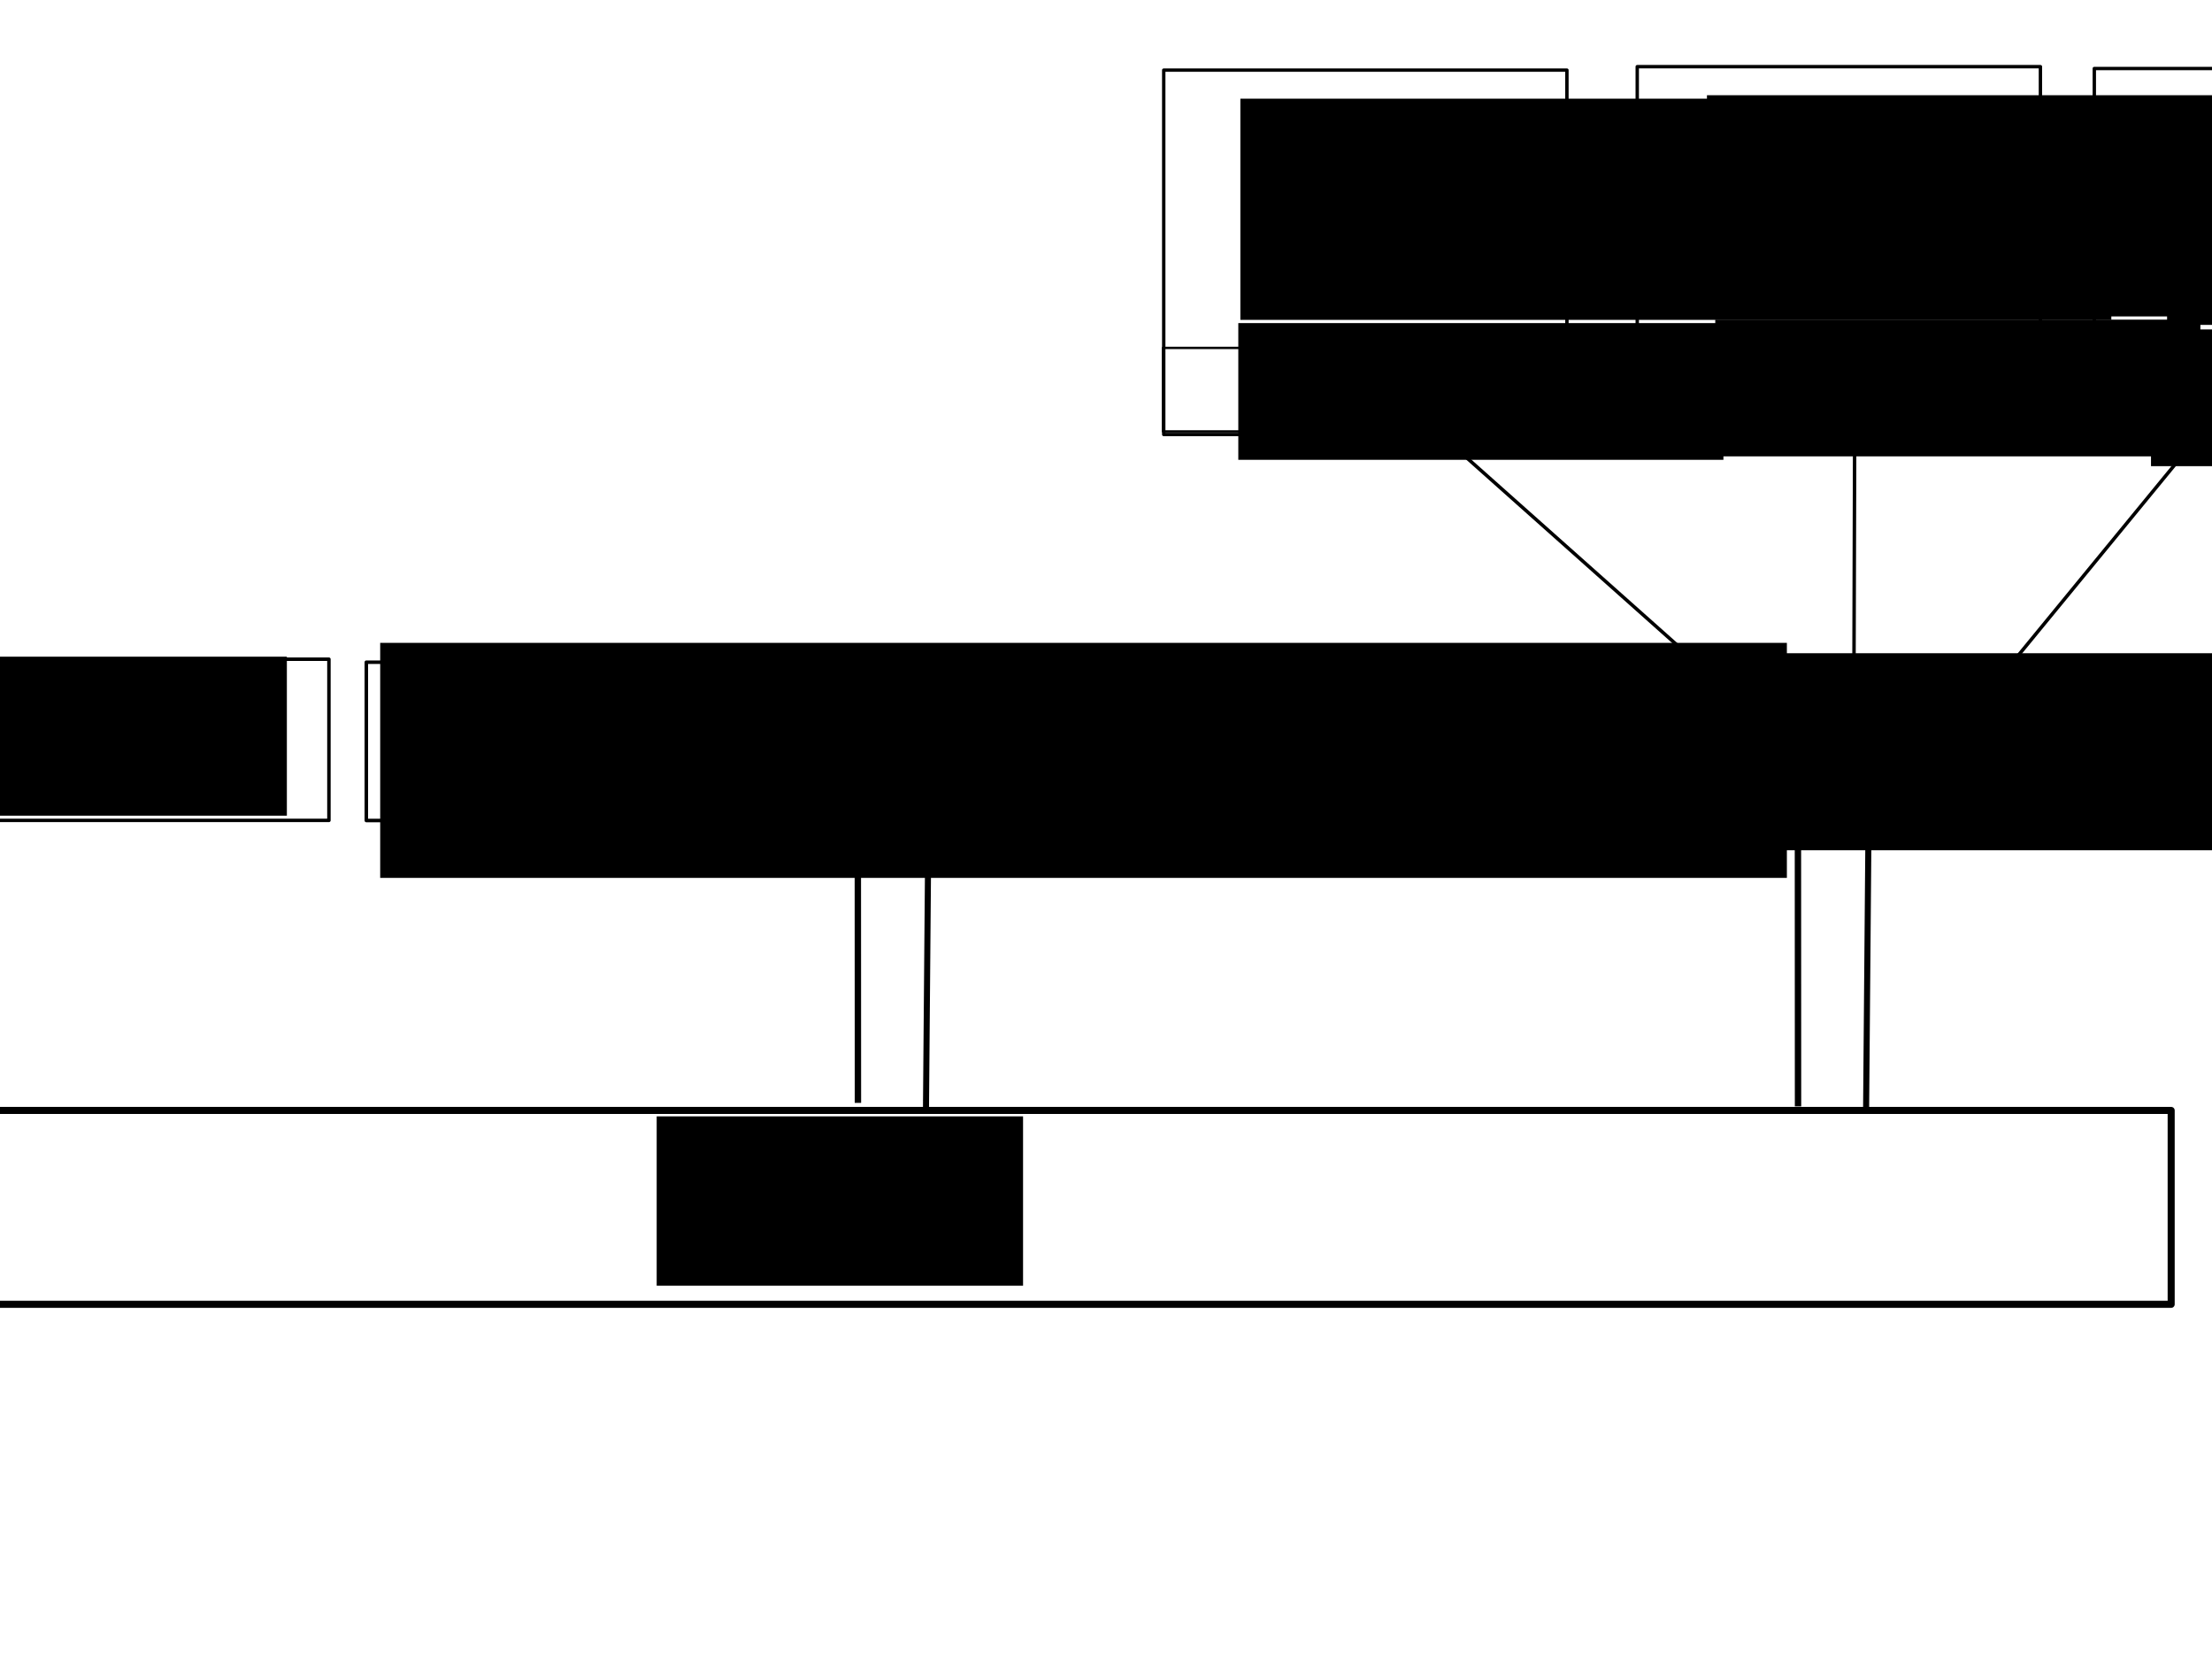<?xml version="1.0" encoding="UTF-8" standalone="no"?>
<!-- Created with Inkscape (http://www.inkscape.org/) -->

<svg
   xmlns:dc="http://purl.org/dc/elements/1.1/"
   xmlns:cc="http://creativecommons.org/ns#"
   xmlns:rdf="http://www.w3.org/1999/02/22-rdf-syntax-ns#"
   xmlns:svg="http://www.w3.org/2000/svg"
   xmlns="http://www.w3.org/2000/svg"
   xmlns:sodipodi="http://sodipodi.sourceforge.net/DTD/sodipodi-0.dtd"
   xmlns:inkscape="http://www.inkscape.org/namespaces/inkscape"
   width="640px"
   height="480px"
   id="svg3217"
   version="1.1"
   inkscape:version="0.48.1 r9760"
   sodipodi:docname="contextd_dbus.svg">
  <defs
     id="defs3219">
    <marker
       inkscape:stockid="Arrow1Mstart"
       orient="auto"
       refY="0"
       refX="0"
       id="Arrow1Mstart"
       style="overflow:visible">
      <path
         inkscape:connector-curvature="0"
         id="path3921"
         d="M 0,0 5,-5 -12.5,0 5,5 0,0 z"
         style="fill-rule:evenodd;stroke:#000000;stroke-width:1pt;marker-start:none"
         transform="matrix(0.4,0,0,0.4,4,0)" />
    </marker>
    <marker
       inkscape:stockid="Arrow1Mstart"
       orient="auto"
       refY="0"
       refX="0"
       id="marker3237"
       style="overflow:visible">
      <path
         inkscape:connector-curvature="0"
         id="path3239"
         d="M 0,0 5,-5 -12.5,0 5,5 0,0 z"
         style="fill-rule:evenodd;stroke:#000000;stroke-width:1pt;marker-start:none"
         transform="matrix(0.4,0,0,0.4,4,0)" />
    </marker>
    <marker
       inkscape:stockid="Arrow1Mstart"
       orient="auto"
       refY="0"
       refX="0"
       id="marker6082"
       style="overflow:visible">
      <path
         inkscape:connector-curvature="0"
         id="path6084"
         d="M 0,0 5,-5 -12.5,0 5,5 0,0 z"
         style="fill-rule:evenodd;stroke:#000000;stroke-width:1pt;marker-start:none"
         transform="matrix(0.4,0,0,0.4,4,0)" />
    </marker>
    <marker
       inkscape:stockid="Arrow1Mend"
       orient="auto"
       refY="0"
       refX="0"
       id="Arrow1Mend"
       style="overflow:visible">
      <path
         inkscape:connector-curvature="0"
         id="path3924"
         d="M 0,0 5,-5 -12.5,0 5,5 0,0 z"
         style="fill-rule:evenodd;stroke:#000000;stroke-width:1pt;marker-start:none"
         transform="matrix(-0.4,0,0,-0.4,-4,0)" />
    </marker>
    <marker
       inkscape:stockid="Arrow1Mstart"
       orient="auto"
       refY="0"
       refX="0"
       id="marker3245"
       style="overflow:visible">
      <path
         inkscape:connector-curvature="0"
         id="path3247"
         d="M 0,0 5,-5 -12.5,0 5,5 0,0 z"
         style="fill-rule:evenodd;stroke:#000000;stroke-width:1pt;marker-start:none"
         transform="matrix(0.4,0,0,0.4,4,0)" />
    </marker>
    <marker
       inkscape:stockid="Arrow1Mend"
       orient="auto"
       refY="0"
       refX="0"
       id="marker3249"
       style="overflow:visible">
      <path
         inkscape:connector-curvature="0"
         id="path3251"
         d="M 0,0 5,-5 -12.5,0 5,5 0,0 z"
         style="fill-rule:evenodd;stroke:#000000;stroke-width:1pt;marker-start:none"
         transform="matrix(-0.4,0,0,-0.4,-4,0)" />
    </marker>
    <marker
       inkscape:stockid="Arrow1Mstart"
       orient="auto"
       refY="0"
       refX="0"
       id="marker3253"
       style="overflow:visible">
      <path
         inkscape:connector-curvature="0"
         id="path3255"
         d="M 0,0 5,-5 -12.5,0 5,5 0,0 z"
         style="fill-rule:evenodd;stroke:#000000;stroke-width:1pt;marker-start:none"
         transform="matrix(0.4,0,0,0.4,4,0)" />
    </marker>
    <marker
       inkscape:stockid="Arrow1Mstart"
       orient="auto"
       refY="0"
       refX="0"
       id="marker3257"
       style="overflow:visible">
      <path
         inkscape:connector-curvature="0"
         id="path3259"
         d="M 0,0 5,-5 -12.5,0 5,5 0,0 z"
         style="fill-rule:evenodd;stroke:#000000;stroke-width:1pt;marker-start:none"
         transform="matrix(0.4,0,0,0.4,4,0)" />
    </marker>
    <marker
       inkscape:stockid="Arrow1Mstart"
       orient="auto"
       refY="0"
       refX="0"
       id="marker3261"
       style="overflow:visible">
      <path
         inkscape:connector-curvature="0"
         id="path3263"
         d="M 0,0 5,-5 -12.5,0 5,5 0,0 z"
         style="fill-rule:evenodd;stroke:#000000;stroke-width:1pt;marker-start:none"
         transform="matrix(0.4,0,0,0.4,4,0)" />
    </marker>
    <marker
       inkscape:stockid="Arrow1Mstart"
       orient="auto"
       refY="0"
       refX="0"
       id="marker3265"
       style="overflow:visible">
      <path
         inkscape:connector-curvature="0"
         id="path3267"
         d="M 0,0 5,-5 -12.5,0 5,5 0,0 z"
         style="fill-rule:evenodd;stroke:#000000;stroke-width:1pt;marker-start:none"
         transform="matrix(0.4,0,0,0.4,4,0)" />
    </marker>
    <marker
       inkscape:stockid="Arrow1Mstart"
       orient="auto"
       refY="0"
       refX="0"
       id="Arrow1Mstart-2"
       style="overflow:visible">
      <path
         inkscape:connector-curvature="0"
         id="path3921-0"
         d="M 0,0 5,-5 -12.5,0 5,5 0,0 z"
         style="fill-rule:evenodd;stroke:#000000;stroke-width:1pt;marker-start:none"
         transform="matrix(0.4,0,0,0.4,4,0)" />
    </marker>
    <marker
       inkscape:stockid="Arrow1Mstart"
       orient="auto"
       refY="0"
       refX="0"
       id="marker3474"
       style="overflow:visible">
      <path
         inkscape:connector-curvature="0"
         id="path3476"
         d="M 0,0 5,-5 -12.5,0 5,5 0,0 z"
         style="fill-rule:evenodd;stroke:#000000;stroke-width:1pt;marker-start:none"
         transform="matrix(0.4,0,0,0.4,4,0)" />
    </marker>
    <marker
       inkscape:stockid="Arrow1Mstart"
       orient="auto"
       refY="0"
       refX="0"
       id="Arrow1Mstart-23"
       style="overflow:visible">
      <path
         inkscape:connector-curvature="0"
         id="path3921-7"
         d="M 0,0 5,-5 -12.5,0 5,5 0,0 z"
         style="fill-rule:evenodd;stroke:#000000;stroke-width:1pt;marker-start:none"
         transform="matrix(0.4,0,0,0.4,4,0)" />
    </marker>
    <marker
       inkscape:stockid="Arrow1Mstart"
       orient="auto"
       refY="0"
       refX="0"
       id="marker3077"
       style="overflow:visible">
      <path
         inkscape:connector-curvature="0"
         id="path3079"
         d="M 0,0 5,-5 -12.5,0 5,5 0,0 z"
         style="fill-rule:evenodd;stroke:#000000;stroke-width:1pt;marker-start:none"
         transform="matrix(0.4,0,0,0.4,4,0)" />
    </marker>
    <marker
       inkscape:stockid="Arrow1Mstart"
       orient="auto"
       refY="0"
       refX="0"
       id="Arrow1Mstart-20"
       style="overflow:visible">
      <path
         inkscape:connector-curvature="0"
         id="path3921-2"
         d="M 0,0 5,-5 -12.5,0 5,5 0,0 z"
         style="fill-rule:evenodd;stroke:#000000;stroke-width:1pt;marker-start:none"
         transform="matrix(0.4,0,0,0.4,4,0)" />
    </marker>
    <marker
       inkscape:stockid="Arrow1Mstart"
       orient="auto"
       refY="0"
       refX="0"
       id="marker3081"
       style="overflow:visible">
      <path
         inkscape:connector-curvature="0"
         id="path3083"
         d="M 0,0 5,-5 -12.5,0 5,5 0,0 z"
         style="fill-rule:evenodd;stroke:#000000;stroke-width:1pt;marker-start:none"
         transform="matrix(0.4,0,0,0.4,4,0)" />
    </marker>
    <marker
       inkscape:stockid="Arrow1Mstart"
       orient="auto"
       refY="0"
       refX="0"
       id="Arrow1Mstart-5"
       style="overflow:visible">
      <path
         inkscape:connector-curvature="0"
         id="path3921-9"
         d="M 0,0 5,-5 -12.5,0 5,5 0,0 z"
         style="fill-rule:evenodd;stroke:#000000;stroke-width:1pt;marker-start:none"
         transform="matrix(0.4,0,0,0.4,4,0)" />
    </marker>
    <marker
       inkscape:stockid="Arrow1Mstart"
       orient="auto"
       refY="0"
       refX="0"
       id="marker3116"
       style="overflow:visible">
      <path
         inkscape:connector-curvature="0"
         id="path3118"
         d="M 0,0 5,-5 -12.5,0 5,5 0,0 z"
         style="fill-rule:evenodd;stroke:#000000;stroke-width:1pt;marker-start:none"
         transform="matrix(0.4,0,0,0.4,4,0)" />
    </marker>
  </defs>
  <sodipodi:namedview
     id="base"
     pagecolor="#ffffff"
     bordercolor="#666666"
     borderopacity="1.0"
     inkscape:pageopacity="0.0"
     inkscape:pageshadow="2"
     inkscape:zoom="5.6568542"
     inkscape:cx="507.55088"
     inkscape:cy="325.0784"
     inkscape:current-layer="layer1"
     inkscape:document-units="px"
     showgrid="false"
     inkscape:window-width="1920"
     inkscape:window-height="1150"
     inkscape:window-x="-2"
     inkscape:window-y="-3"
     inkscape:window-maximized="1" />
  <g
     id="layer1"
     inkscape:label="Layer 1"
     inkscape:groupmode="layer">
    <rect
       style="fill:none;stroke:#000000;stroke-width:2.042;stroke-linecap:round;stroke-linejoin:round;stroke-miterlimit:3.4;stroke-opacity:1;stroke-dasharray:none;stroke-dashoffset:0"
       id="rect3066-6"
       width="755.961"
       height="56.093"
       x="-127.774"
       y="321.281" />
    <rect
       style="fill:none;stroke:#000000;stroke-width:1.202;stroke-linecap:round;stroke-linejoin:round;stroke-miterlimit:3.4;stroke-opacity:1;stroke-dasharray:none;stroke-dashoffset:0"
       id="rect3072-3"
       width="216.711"
       height="45.847"
       x="413.094"
       y="191.46" />
    <rect
       style="fill:none;stroke:#000000;stroke-width:1.002;stroke-linecap:round;stroke-linejoin:round;stroke-miterlimit:3.4;stroke-opacity:1;stroke-dasharray:none;stroke-dashoffset:0"
       id="rect3074-5"
       width="225.747"
       height="46.636"
       x="-130.578"
       y="190.727" />
    <rect
       style="fill:none;stroke:#000000;stroke-width:1.018;stroke-linecap:round;stroke-linejoin:round;stroke-miterlimit:3.4;stroke-opacity:1;stroke-dasharray:none;stroke-dashoffset:0"
       id="rect3068-6-7-4-7"
       width="289.72"
       height="45.801"
       x="105.99"
       y="191.597" />
    <rect
       style="fill:none;stroke:#000000;stroke-width:0.98;stroke-linecap:round;stroke-linejoin:round;stroke-miterlimit:3.4;stroke-opacity:1;stroke-dasharray:none;stroke-dashoffset:0"
       id="rect3068-6-7-7-4-9"
       width="116.654"
       height="105.425"
       x="605.947"
       y="19.822" />
    <rect
       style="fill:none;stroke:#000000;stroke-width:0.69;stroke-linecap:round;stroke-linejoin:round;stroke-miterlimit:3.4;stroke-opacity:1;stroke-dasharray:none;stroke-dashoffset:0"
       id="rect6251-6-3"
       width="116.36"
       height="24.169"
       x="605.74"
       y="100.19" />
    <flowRoot
       xml:space="preserve"
       id="flowRoot3410"
       style="font-size:40px;font-style:normal;font-weight:normal;line-height:125%;letter-spacing:0px;word-spacing:0px;fill:#000000;fill-opacity:1;stroke:none;font-family:Bitstream Vera Sans"
       transform="translate(136,269)"><flowRegion
         id="flowRegion3412"><rect
           id="rect3414"
           width="106"
           height="49"
           x="54"
           y="54" /></flowRegion><flowPara
         id="flowPara3416">dbus</flowPara></flowRoot>    <flowRoot
       xml:space="preserve"
       id="flowRoot3418"
       style="font-size:40px;font-style:normal;font-weight:normal;line-height:125%;letter-spacing:0px;word-spacing:0px;fill:#000000;fill-opacity:1;stroke:none;font-family:Bitstream Vera Sans"
       transform="translate(-280,129)"><flowRegion
         id="flowRegion3420"><rect
           id="rect3422"
           width="187"
           height="46"
           x="176"
           y="61" /></flowRegion><flowPara
         id="flowPara3424">contextd</flowPara></flowRoot>    <flowRoot
       xml:space="preserve"
       id="flowRoot3426"
       style="font-size:40px;font-style:normal;font-weight:normal;line-height:125%;letter-spacing:0px;word-spacing:0px;fill:#000000;fill-opacity:1;stroke:none;font-family:Bitstream Vera Sans"
       transform="translate(58,-126)"><flowRegion
         id="flowRegion3428"><rect
           id="rect3430"
           width="407"
           height="68"
           x="52"
           y="312" /></flowRegion><flowPara
         id="flowPara3432">context-notify</flowPara></flowRoot>    <flowRoot
       xml:space="preserve"
       id="flowRoot3434"
       style="font-size:40px;font-style:normal;font-weight:normal;line-height:125%;letter-spacing:0px;word-spacing:0px;fill:#000000;fill-opacity:1;stroke:none;font-family:Bitstream Vera Sans"
       transform="translate(260,-288)"><flowRegion
         id="flowRegion3436"><rect
           id="rect3438"
           width="252"
           height="64"
           x="367"
           y="318" /></flowRegion><flowPara
         id="flowPara3442">App</flowPara></flowRoot>    <flowRoot
       xml:space="preserve"
       id="flowRoot3446"
       style="font-size:40px;font-style:normal;font-weight:normal;line-height:125%;letter-spacing:0px;word-spacing:0px;fill:#000000;fill-opacity:1;stroke:none;font-family:Bitstream Vera Sans"
       transform="matrix(0.638,0,0,0.638,325.043,-108.204)"><flowRegion
         id="flowRegion3448"><rect
           id="rect3450"
           width="220"
           height="62"
           x="466"
           y="319" /></flowRegion><flowPara
         id="flowPara3452">plugin</flowPara></flowRoot>    <flowRoot
       xml:space="preserve"
       id="flowRoot3454"
       style="font-size:40px;font-style:normal;font-weight:normal;line-height:125%;letter-spacing:0px;word-spacing:0px;fill:#000000;fill-opacity:1;stroke:none;font-family:Bitstream Vera Sans"
       transform="translate(52,175)"><flowRegion
         id="flowRegion3456"><rect
           id="rect3458"
           width="262"
           height="57"
           x="370"
           y="14" /></flowRegion><flowPara
         id="flowPara3460">libcontext</flowPara></flowRoot>    <rect
       style="fill:none;stroke:#000000;stroke-width:0.98;stroke-linecap:round;stroke-linejoin:round;stroke-miterlimit:3.4;stroke-opacity:1;stroke-dasharray:none;stroke-dashoffset:0"
       id="rect3068-6-7-7-4-9-5"
       width="116.654"
       height="105.425"
       x="473.704"
       y="19.288" />
    <rect
       style="fill:none;stroke:#000000;stroke-width:0.69;stroke-linecap:round;stroke-linejoin:round;stroke-miterlimit:3.4;stroke-opacity:1;stroke-dasharray:none;stroke-dashoffset:0"
       id="rect6251-6-3-5"
       width="116.36"
       height="24.169"
       x="473.497"
       y="99.656" />
    <rect
       style="fill:none;stroke:#000000;stroke-width:0.98;stroke-linecap:round;stroke-linejoin:round;stroke-miterlimit:3.4;stroke-opacity:1;stroke-dasharray:none;stroke-dashoffset:0"
       id="rect3068-6-7-7-4-9-5-4"
       width="116.654"
       height="105.425"
       x="336.704"
       y="20.288" />
    <rect
       style="fill:none;stroke:#000000;stroke-width:0.69;stroke-linecap:round;stroke-linejoin:round;stroke-miterlimit:3.4;stroke-opacity:1;stroke-dasharray:none;stroke-dashoffset:0"
       id="rect6251-6-3-5-7"
       width="116.36"
       height="24.169"
       x="336.497"
       y="100.656" />
    <flowRoot
       xml:space="preserve"
       id="flowRoot3434-6"
       style="font-size:40px;font-style:normal;font-weight:normal;line-height:125%;letter-spacing:0px;word-spacing:0px;fill:#000000;fill-opacity:1;stroke:none;font-family:Bitstream Vera Sans"
       transform="translate(-8.125,-289.45)"><flowRegion
         id="flowRegion3436-5"><rect
           id="rect3438-6"
           width="252"
           height="64"
           x="367"
           y="318" /></flowRegion><flowPara
         id="flowPara3442-9">App</flowPara></flowRoot>    <flowRoot
       xml:space="preserve"
       id="flowRoot3434-3"
       style="font-size:40px;font-style:normal;font-weight:normal;line-height:125%;letter-spacing:0px;word-spacing:0px;fill:#000000;fill-opacity:1;stroke:none;font-family:Bitstream Vera Sans"
       transform="translate(126.875,-290.45)"><flowRegion
         id="flowRegion3436-7"><rect
           id="rect3438-4"
           width="252"
           height="64"
           x="367"
           y="318" /></flowRegion><flowPara
         id="flowPara3442-5">App</flowPara></flowRoot>    <flowRoot
       xml:space="preserve"
       id="flowRoot3446-2"
       style="font-size:40px;font-style:normal;font-weight:normal;line-height:125%;letter-spacing:0px;word-spacing:0px;fill:#000000;fill-opacity:1;stroke:none;font-family:Bitstream Vera Sans"
       transform="matrix(0.638,0,0,0.638,198.971,-111.039)"><flowRegion
         id="flowRegion3448-5"><rect
           id="rect3450-4"
           width="220"
           height="62"
           x="466"
           y="319" /></flowRegion><flowPara
         id="flowPara3452-7">plugin</flowPara></flowRoot>    <flowRoot
       xml:space="preserve"
       id="flowRoot3446-2-4"
       style="font-size:40px;font-style:normal;font-weight:normal;line-height:125%;letter-spacing:0px;word-spacing:0px;fill:#000000;fill-opacity:1;stroke:none;font-family:Bitstream Vera Sans"
       transform="matrix(0.638,0,0,0.638,60.971,-110.039)"><flowRegion
         id="flowRegion3448-5-4"><rect
           id="rect3450-4-3"
           width="220"
           height="62"
           x="466"
           y="319" /></flowRegion><flowPara
         id="flowPara3452-7-0">plugin</flowPara></flowRoot>    <path
       style="fill:none;stroke:#000000;stroke-width:1.752;stroke-linecap:butt;stroke-linejoin:miter;stroke-miterlimit:4;stroke-opacity:1;stroke-dasharray:none;marker-start:url(#Arrow1Mstart);marker-mid:none;marker-end:none"
       d="M -7.94,320.469 -7.231,236.586"
       id="path3076-8-1-2-4-5"
       inkscape:connector-type="polyline"
       inkscape:connector-curvature="3" />
    <path
       style="fill:none;stroke:#000000;stroke-width:1.844;stroke-linecap:butt;stroke-linejoin:miter;stroke-miterlimit:4;stroke-opacity:1;stroke-dasharray:none;marker-start:url(#Arrow1Mstart);marker-mid:none;marker-end:none"
       d="m -27.663,240.782 0.029,78.506"
       id="path3076-7-7-7-6-9"
       inkscape:connector-type="polyline"
       inkscape:connector-curvature="3" />
    <path
       style="fill:none;stroke:#000000;stroke-width:1.752;stroke-linecap:butt;stroke-linejoin:miter;stroke-miterlimit:4;stroke-opacity:1;stroke-dasharray:none;marker-start:url(#Arrow1Mstart);marker-mid:none;marker-end:none"
       d="m 267.918,320.284 0.71,-83.882"
       id="path3076-8-1-2-4-5-3"
       inkscape:connector-type="polyline"
       inkscape:connector-curvature="3" />
    <path
       style="fill:none;stroke:#000000;stroke-width:1.844;stroke-linecap:butt;stroke-linejoin:miter;stroke-miterlimit:4;stroke-opacity:1;stroke-dasharray:none;marker-start:url(#Arrow1Mstart);marker-mid:none;marker-end:none"
       d="m 248.196,240.597 0.029,78.506"
       id="path3076-7-7-7-6-9-7"
       inkscape:connector-type="polyline"
       inkscape:connector-curvature="3" />
    <path
       style="fill:none;stroke:#000000;stroke-width:1.752;stroke-linecap:butt;stroke-linejoin:miter;stroke-miterlimit:4;stroke-opacity:1;stroke-dasharray:none;marker-start:url(#Arrow1Mstart);marker-mid:none;marker-end:none"
       d="m 539.918,321.284 0.71,-83.882"
       id="path3076-8-1-2-4-5-3-2"
       inkscape:connector-type="polyline"
       inkscape:connector-curvature="3" />
    <path
       style="fill:none;stroke:#000000;stroke-width:1.844;stroke-linecap:butt;stroke-linejoin:miter;stroke-miterlimit:4;stroke-opacity:1;stroke-dasharray:none;marker-start:url(#Arrow1Mstart);marker-mid:none;marker-end:none"
       d="m 520.196,241.597 0.029,78.506"
       id="path3076-7-7-7-6-9-7-2"
       inkscape:connector-type="polyline"
       inkscape:connector-curvature="3" />
    <path
       style="fill:none;stroke:#000000;stroke-width:1px;stroke-linecap:butt;stroke-linejoin:miter;stroke-opacity:1"
       d="m 416,125 73,65"
       id="path3139"
       inkscape:connector-curvature="0" />
    <path
       style="fill:none;stroke:#000000;stroke-width:1px;stroke-linecap:butt;stroke-linejoin:miter;stroke-opacity:1"
       d="m 637,125 -55,67"
       id="path3143"
       inkscape:connector-curvature="0" />
    <path
       style="fill:none;stroke:#000000;stroke-width:1px;stroke-linecap:butt;stroke-linejoin:miter;stroke-opacity:1"
       d="m 536.616,124.817 -0.197,66.191"
       id="path3082"
       inkscape:connector-curvature="0" />
  </g>
</svg>
